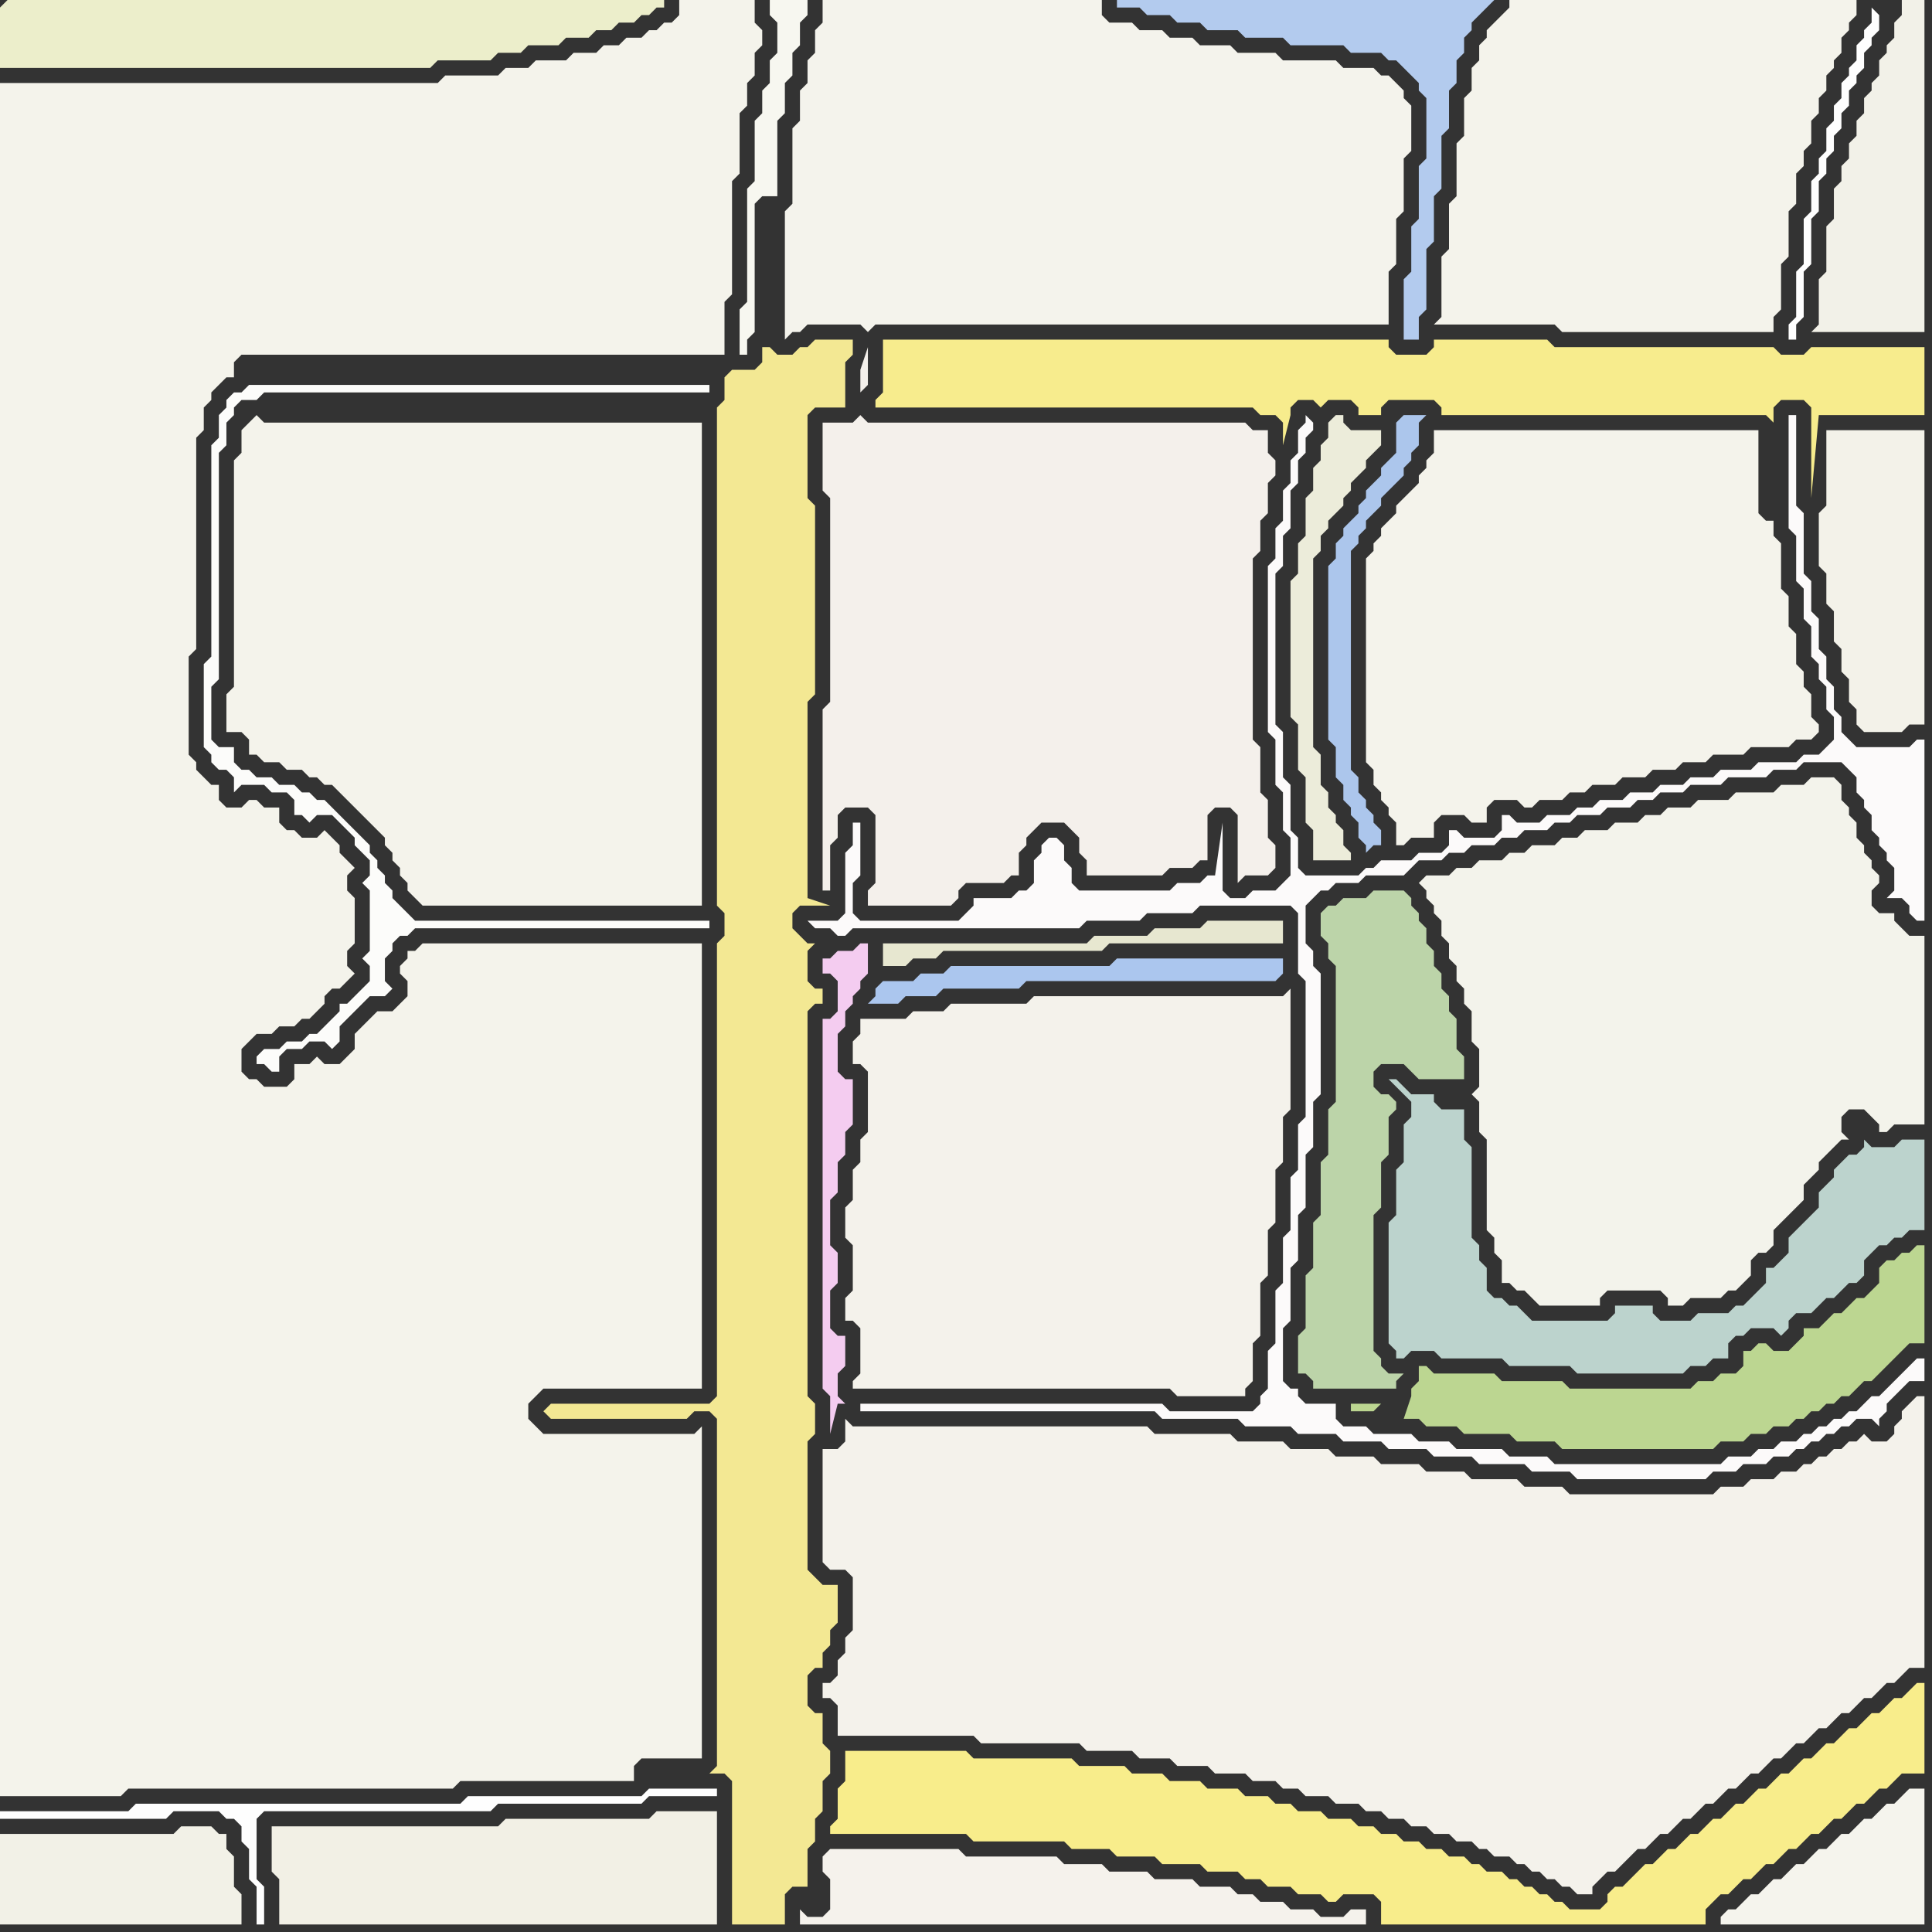 <svg width="256" height="256" xmlns="http://www.w3.org/2000/svg"><rect width="100%" height="100%" fill="#333333" stroke="none"/><script> 
var tempColor;
function hoverPath(evt){
obj = evt.target;
tempColor = obj.getAttribute("fill");
obj.setAttribute("fill","red");
//alert(tempColor);
//obj.setAttribute("stroke","red");}
function recoverPath(evt){
obj = evt.target;
obj.setAttribute("fill", tempColor);
//obj.setAttribute("stroke", tempColor);
}</script><path onmouseover="hoverPath(evt)" onmouseout="recoverPath(evt)" fill="rgb(254,254,254)" d="M  1,240l -1,0 0,1 22,0 1,-1 6,0 1,1 1,0 1,1 0,2 1,1 0,4 1,1 0,5 1,0 0,-5 -1,-1 0,-8 1,-1 30,0 1,-1 19,0 1,-1 9,0 0,-1 -9,0 -1,1 -23,0 -1,1 -43,0 -1,1Z"/>
<path onmouseover="hoverPath(evt)" onmouseout="recoverPath(evt)" fill="rgb(252,252,250)" d="M  34,140l 0,1 1,0 1,1 1,0 0,-2 1,-1 2,0 1,-1 2,0 1,1 1,-1 0,-2 1,-1 1,-1 1,-1 1,-1 2,0 1,-1 -1,-1 0,-3 1,-1 0,-1 1,-1 1,0 1,-1 39,0 0,-1 -39,0 -1,-1 -1,-1 -1,-1 0,-1 -1,-1 0,-1 -1,-1 0,-1 -1,-1 0,-1 -1,-1 -1,-1 -1,-1 -1,-1 -1,-1 -1,-1 -1,0 -1,-1 -1,0 -1,-1 -2,0 -1,-1 -2,0 -1,-1 -1,0 -1,-1 0,-2 -2,0 -1,-1 0,-7 1,-1 0,-30 1,-1 0,-3 1,-1 0,-1 1,-1 2,0 1,-1 59,0 0,-1 -61,0 -1,1 -1,0 -1,1 0,1 -1,1 0,3 -1,1 0,28 -1,1 0,11 1,1 0,1 1,1 1,0 1,1 0,2 1,-1 3,0 1,1 2,0 1,1 0,2 1,0 1,1 1,-1 2,0 1,1 1,1 1,1 0,1 1,1 0,0 1,1 0,2 -1,1 1,1 0,8 -1,1 1,1 0,2 -1,1 -1,1 -1,1 -1,0 0,1 -1,1 -1,1 -1,1 -1,0 -1,1 -2,0 -1,1 -2,0 -1,1Z"/>
<path onmouseover="hoverPath(evt)" onmouseout="recoverPath(evt)" fill="rgb(242,240,229)" d="M  36,244l 0,4 1,1 0,6 58,0 0,-15 -8,0 -1,1 -19,0 -1,1 -30,0Z"/>
<path onmouseover="hoverPath(evt)" onmouseout="recoverPath(evt)" fill="rgb(243,232,147)" d="M  96,50l 0,3 -1,1 0,66 1,1 0,3 -1,1 0,60 -1,1 -21,0 -1,1 1,1 18,0 1,-1 2,0 1,1 0,46 -1,1 2,0 1,1 0,19 7,0 0,-4 1,-1 2,0 0,-5 1,-1 0,-3 1,-1 0,-4 1,-1 0,-3 -1,-1 0,-4 -1,0 -1,-1 0,-4 1,-1 1,0 0,-2 1,-1 0,-2 1,-1 0,-5 -2,0 -1,-1 -1,-1 0,-17 1,-1 0,-4 -1,-1 0,-51 1,-1 1,0 0,-2 -1,0 -1,-1 0,-4 1,-1 -1,0 -1,-1 0,0 -1,-1 0,-2 1,-1 4,0 -3,-1 0,-26 1,-1 0,-25 -1,-1 0,-11 1,-1 4,0 0,-6 1,-1 0,-2 -5,0 -1,1 -1,0 -1,1 -2,0 -1,-1 -1,0 0,2 -1,1 -3,0 -1,1 6,-5 -6,5 12,200 -12,-200 -2,4 0,0 2,-4Z"/>
<path onmouseover="hoverPath(evt)" onmouseout="recoverPath(evt)" fill="rgb(252,250,250)" d="M  114,186l 0,1 39,0 1,1 10,0 1,1 6,0 1,1 5,0 1,1 5,0 1,1 5,0 1,1 5,0 1,1 6,0 1,1 5,0 1,1 17,0 1,-1 3,0 1,-1 3,0 1,-1 2,0 1,-1 1,0 1,-1 1,0 1,-1 1,0 1,-1 1,0 1,-1 2,0 1,1 0,-1 1,-1 0,-1 1,-1 1,-1 1,-1 2,0 0,-3 -1,0 -1,1 0,0 -1,1 -2,2 -1,1 -1,0 -1,1 -1,1 -1,0 -1,1 -1,0 -1,1 -1,0 -1,1 -1,0 -1,1 -2,0 -1,1 -2,0 -1,1 -3,0 -1,1 -22,0 -1,-1 -5,0 -1,-1 -6,0 -1,-1 -4,0 -1,-1 -5,0 -1,-1 -3,0 -1,-1 0,-2 -4,0 -1,-1 0,-1 -1,0 -1,-1 0,-7 1,-1 0,-7 1,-1 0,-6 1,-1 0,-7 1,-1 0,-6 1,-1 0,-16 -1,-1 0,-2 -1,-1 0,-5 1,-1 1,-1 1,0 1,-1 3,0 1,-1 5,0 1,-1 1,-1 3,0 1,-1 2,0 1,-1 3,0 1,-1 2,0 1,-1 3,0 1,-1 2,0 1,-1 3,0 1,-1 3,0 1,-1 2,0 1,-1 3,0 1,-1 4,0 1,-1 5,0 1,-1 3,0 1,-1 5,0 1,1 1,1 0,2 1,1 0,1 1,1 0,2 1,1 0,1 1,1 0,1 1,1 0,3 -1,1 2,0 1,1 0,1 1,1 1,0 0,-24 -1,0 -1,1 -7,0 -1,-1 -1,-1 0,-2 -1,-1 0,-3 -1,-1 0,-3 -1,-1 0,-4 -1,-1 0,-4 -1,-1 0,-8 -1,-1 0,-12 -1,0 0,15 1,1 0,6 1,1 0,4 1,1 0,4 1,1 0,2 1,1 0,3 1,1 0,3 -1,1 -1,1 -2,0 -1,1 -5,0 -1,1 -4,0 -1,1 -3,0 -1,1 -3,0 -1,1 -3,0 -1,1 -3,0 -1,1 -2,0 -1,1 -3,0 -1,1 -3,0 -1,-1 -1,0 0,2 -1,1 -4,0 -1,-1 -1,0 0,2 -1,1 -3,0 -1,1 -4,0 -1,1 -1,0 -1,1 -7,0 -1,-1 0,-4 -1,-1 0,-6 -1,-1 0,-6 -1,-1 0,-20 1,-1 0,-4 1,-1 0,-5 1,-1 0,-3 1,-1 0,-2 1,-1 0,-1 -1,-1 0,1 -1,1 0,3 -1,1 0,3 -1,1 0,4 -1,1 0,4 -1,1 0,22 1,1 0,6 1,1 0,5 1,1 0,5 -1,1 -1,1 -3,0 -1,1 -2,0 -1,-1 0,-9 -1,7 -1,0 -1,1 -3,0 -1,1 -12,0 -1,-1 0,-2 -1,-1 0,-2 -1,-1 -1,0 -1,1 0,1 -1,1 0,3 -1,1 -1,0 -1,1 -5,0 0,1 -1,1 -1,1 -13,0 -1,-1 0,-4 1,-1 0,-7 -1,0 0,3 -1,1 0,8 -1,1 -4,0 1,1 2,0 1,1 1,0 1,-1 30,0 1,-1 7,0 1,-1 6,0 1,-1 12,0 1,1 0,8 1,1 0,18 -1,1 0,6 -1,1 0,7 -1,1 0,6 -1,1 0,7 -1,1 0,5 -1,1 0,1 -1,1 -11,0 -1,-1Z"/>
<path onmouseover="hoverPath(evt)" onmouseout="recoverPath(evt)" fill="rgb(244,242,235)" d="M  115,135l -1,0 0,2 -1,1 0,3 1,0 1,1 0,8 -1,1 0,3 -1,1 0,4 -1,1 0,4 1,1 0,6 -1,1 0,3 1,0 1,1 0,6 -1,1 0,1 42,0 1,1 9,0 0,-1 1,-1 0,-5 1,-1 0,-7 1,-1 0,-6 1,-1 0,-7 1,-1 0,-6 1,-1 0,-16 -1,1 -33,0 -1,1 -10,0 -1,1 -4,0 -1,1Z"/>
<path onmouseover="hoverPath(evt)" onmouseout="recoverPath(evt)" fill="rgb(172,198,236)" d="M  185,56l 0,4 -1,1 -1,1 0,1 -1,1 -1,1 0,1 -1,1 0,1 -1,1 -1,1 0,1 -1,1 0,2 -1,1 0,23 1,1 0,4 1,1 0,2 1,1 0,1 1,1 0,2 1,1 0,1 1,-1 1,0 0,-2 -1,-1 0,-1 -1,-1 0,-1 -1,-1 0,-2 -1,-1 0,-29 1,-1 0,-1 1,-1 0,-1 1,-1 1,-1 0,-1 1,-1 1,-1 1,-1 0,-1 1,-1 0,-1 1,-1 0,-3 1,-1 -3,0 -1,1Z"/>
<path onmouseover="hoverPath(evt)" onmouseout="recoverPath(evt)" fill="rgb(243,243,235)" d="M  189,118l 0,1 1,1 0,1 1,1 0,2 1,1 0,2 1,1 0,2 1,1 0,2 1,1 0,4 1,1 0,5 -1,1 0,0 1,1 0,4 1,1 0,12 1,1 0,2 1,1 0,3 1,0 1,1 1,0 1,1 1,1 8,0 0,-1 1,-1 7,0 1,1 0,1 2,0 1,-1 4,0 1,-1 1,0 1,-1 1,-1 0,-2 1,-1 1,0 1,-1 0,-2 3,-3 1,-1 0,-2 1,-1 1,-1 0,-1 1,-1 1,-1 1,-1 1,0 -1,-1 0,-2 1,-1 2,0 1,1 1,1 0,1 1,0 1,-1 4,0 0,-25 -2,0 -1,-1 -1,-1 0,-1 -2,0 -1,-1 0,-2 1,-1 0,-1 -1,-1 0,-1 -1,-1 0,-1 -1,-1 0,-2 -1,-1 0,-1 -1,-1 0,-2 -1,-1 -3,0 -1,1 -3,0 -1,1 -5,0 -1,1 -4,0 -1,1 -3,0 -1,1 -2,0 -1,1 -3,0 -1,1 -3,0 -1,1 -2,0 -1,1 -3,0 -1,1 -2,0 -1,1 -3,0 -1,1 -2,0 -1,1 -3,0 -1,1 1,1Z"/>
<path onmouseover="hoverPath(evt)" onmouseout="recoverPath(evt)" fill="rgb(245,244,237)" d="M  228,254l 0,1 27,0 0,-18 -2,0 -1,1 0,0 -1,1 -1,0 -1,1 -1,1 -1,0 -1,1 -1,1 -1,0 -1,1 -1,1 -1,0 -1,1 -1,1 -1,0 -1,1 -1,1 -1,0 -1,1 -1,1 -1,0 -1,1 -1,1 -1,0 -1,1Z"/>
<path onmouseover="hoverPath(evt)" onmouseout="recoverPath(evt)" fill="rgb(242,241,232)" d="M  255,1l 0,-1 -3,0 0,2 -1,1 0,2 -1,1 0,1 -1,1 0,2 -1,1 0,1 -1,1 0,2 -1,1 0,2 -1,1 0,2 -1,1 0,2 -1,1 0,4 -1,1 0,6 -1,1 0,6 -1,1 15,0Z"/>
<path onmouseover="hoverPath(evt)" onmouseout="recoverPath(evt)" fill="rgb(236,238,203)" d="M  0,1l 0,8 57,0 1,-1 7,0 1,-1 3,0 1,-1 4,0 1,-1 3,0 1,-1 2,0 1,-1 2,0 1,-1 1,0 1,-1 1,0 0,-1 -87,0 -1,1Z"/>
<path onmouseover="hoverPath(evt)" onmouseout="recoverPath(evt)" fill="rgb(244,243,235)" d="M  1,11l -1,0 0,227 16,0 1,-1 43,0 1,-1 23,0 0,-2 1,-1 8,0 0,-44 -1,1 -20,0 -1,-1 -1,-1 0,-2 1,-1 1,-1 21,0 0,-59 -37,0 -1,1 -1,0 0,1 -1,1 0,1 1,1 0,2 -1,1 -1,1 -2,0 -1,1 -1,1 -1,1 0,2 -1,1 -1,1 -2,0 -1,-1 -1,1 -2,0 0,2 -1,1 -3,0 -1,-1 -1,0 -1,-1 0,-3 1,-1 1,-1 2,0 1,-1 2,0 1,-1 1,0 1,-1 1,-1 0,-1 1,-1 1,0 1,-1 1,-1 -1,-1 0,-2 1,-1 0,-6 -1,-1 0,-2 1,-1 -1,-1 -1,-1 0,-1 -1,-1 -1,-1 -1,1 -2,0 -1,-1 -1,0 -1,-1 0,-2 -2,0 -1,-1 -1,0 -1,1 -2,0 -1,-1 0,-2 -1,0 -1,-1 -1,-1 0,-1 -1,-1 0,-13 1,-1 0,-28 1,-1 0,-3 1,-1 0,-1 1,-1 1,-1 1,0 0,-2 1,-1 64,0 0,-7 1,-1 0,-15 1,-1 0,-8 1,-1 0,-3 1,-1 0,-3 1,-1 0,-2 -1,-1 0,-3 -10,0 0,2 -1,1 -1,0 -1,1 -1,0 -1,1 -2,0 -1,1 -2,0 -1,1 -3,0 -1,1 -4,0 -1,1 -3,0 -1,1 -7,0 -1,1Z"/>
<path onmouseover="hoverPath(evt)" onmouseout="recoverPath(evt)" fill="rgb(242,241,231)" d="M  0,245l 0,10 32,0 0,-4 -1,-1 0,-4 -1,-1 0,-2 -1,0 -1,-1 -4,0 -1,1 -23,0Z"/>
<path onmouseover="hoverPath(evt)" onmouseout="recoverPath(evt)" fill="rgb(244,243,235)" d="M  33,56l 0,0 -1,1 0,3 -1,1 0,30 -1,1 0,5 2,0 1,1 0,2 1,0 1,1 2,0 1,1 2,0 1,1 1,0 1,1 1,0 1,1 1,1 1,1 1,1 1,1 1,1 1,1 0,1 1,1 0,1 1,1 0,1 1,1 0,1 1,1 1,1 37,0 0,-64 -58,0 -1,-1 -1,1Z"/>
<path onmouseover="hoverPath(evt)" onmouseout="recoverPath(evt)" fill="rgb(247,247,240)" d="M  103,0l -1,0 0,2 1,1 0,4 -1,1 0,3 -1,1 0,3 -1,1 0,8 -1,1 0,15 -1,1 0,6 1,0 0,-2 1,-1 0,-17 1,-1 2,0 0,-10 1,-1 0,-4 1,-1 0,-3 1,-1 0,-3 1,-1 0,-2Z"/>
<path onmouseover="hoverPath(evt)" onmouseout="recoverPath(evt)" fill="rgb(244,204,240)" d="M  109,167l 0,17 1,1 0,5 1,-4 1,0 -1,-1 0,-3 1,-1 0,-4 -1,0 -1,-1 0,-5 1,-1 0,-4 -1,-1 0,-6 1,-1 0,-4 1,-1 0,-3 1,-1 0,-6 -1,0 -1,-1 0,-5 1,-1 0,-2 1,-1 0,-1 1,-1 0,-1 1,-1 0,-4 -1,0 -1,1 -2,0 -1,1 -1,0 0,2 1,0 1,1 0,4 -1,1 -1,0Z"/>
<path onmouseover="hoverPath(evt)" onmouseout="recoverPath(evt)" fill="rgb(245,242,236)" d="M  113,245l -3,0 -1,1 0,2 1,1 0,4 -1,1 -2,0 -1,-1 0,2 75,0 0,-2 -2,0 -1,1 -3,0 -1,-1 -3,0 -1,-1 -3,0 -1,-1 -2,0 -1,-1 -4,0 -1,-1 -5,0 -1,-1 -5,0 -1,-1 -5,0 -1,-1 -12,0 -1,-1Z"/>
<path onmouseover="hoverPath(evt)" onmouseout="recoverPath(evt)" fill="rgb(244,243,236)" d="M  113,0l -4,0 0,3 -1,1 0,3 -1,1 0,3 -1,1 0,4 -1,1 0,10 -1,1 0,17 1,-1 1,0 1,-1 7,0 1,1 1,-1 68,0 0,-7 1,-1 0,-6 1,-1 0,-7 1,-1 0,-6 -1,-1 0,-1 -1,-1 -1,-1 -1,0 -1,-1 -4,0 -1,-1 -7,0 -1,-1 -5,0 -1,-1 -4,0 -1,-1 -3,0 -1,-1 -3,0 -1,-1 -3,0 -1,-1 0,-2Z"/>
<path onmouseover="hoverPath(evt)" onmouseout="recoverPath(evt)" fill="rgb(244,242,235)" d="M  113,189l 0,0 -1,-1 0,3 -1,1 -2,0 0,15 1,1 2,0 1,1 0,7 -1,1 0,2 -1,1 0,2 -1,1 -1,0 0,2 1,0 1,1 0,4 18,0 1,1 13,0 1,1 6,0 1,1 4,0 1,1 4,0 1,1 4,0 1,1 3,0 1,1 2,0 1,1 3,0 1,1 3,0 1,1 2,0 1,1 2,0 1,1 2,0 1,1 2,0 1,1 2,0 1,1 1,0 1,1 2,0 1,1 1,0 1,1 1,0 1,1 1,0 1,1 1,0 1,1 2,0 0,-1 1,-1 1,-1 1,0 1,-1 2,-2 1,0 1,-1 1,-1 1,0 1,-1 1,-1 1,0 1,-1 1,-1 1,0 1,-1 1,-1 1,0 1,-1 1,-1 1,0 1,-1 1,-1 1,0 1,-1 1,-1 1,0 2,-2 1,0 1,-1 1,-1 1,0 1,-1 1,-1 1,0 2,-2 1,0 1,-1 1,-1 2,0 0,-36 -1,0 -1,1 0,0 -1,1 0,1 -1,1 0,1 -1,1 -2,0 -1,-1 -1,1 -1,0 -1,1 -1,0 -1,1 -1,0 -1,1 -1,0 -1,1 -2,0 -1,1 -3,0 -1,1 -3,0 -1,1 -19,0 -1,-1 -5,0 -1,-1 -6,0 -1,-1 -5,0 -1,-1 -5,0 -1,-1 -5,0 -1,-1 -5,0 -1,-1 -6,0 -1,-1 -10,0 -1,-1Z"/>
<path onmouseover="hoverPath(evt)" onmouseout="recoverPath(evt)" fill="rgb(171,198,238)" d="M  117,130l 0,0 -1,1 0,1 -1,1 4,0 1,-1 4,0 1,-1 10,0 1,-1 33,0 1,-1 0,-2 -22,0 -1,1 -21,0 -1,1 -3,0 -1,1Z"/>
<path onmouseover="hoverPath(evt)" onmouseout="recoverPath(evt)" fill="rgb(247,236,141)" d="M  117,47l 0,5 -1,1 0,1 50,0 1,1 2,0 1,1 0,3 1,-4 0,-1 1,-1 2,0 1,1 1,-1 3,0 1,1 0,1 3,0 0,-1 1,-1 6,0 1,1 0,1 43,0 1,1 0,-2 1,-1 3,0 1,1 0,12 1,-11 14,0 0,-9 -15,0 -1,1 -3,0 -1,-1 -29,0 -1,-1 -15,0 0,1 -1,1 -4,0 -1,-1 0,-1 -67,0Z"/>
<path onmouseover="hoverPath(evt)" onmouseout="recoverPath(evt)" fill="rgb(244,240,235)" d="M  118,56l -3,0 -1,-1 0,0 -1,1 -4,0 0,9 1,1 0,27 -1,1 0,24 1,0 0,-6 1,-1 0,-3 1,-1 3,0 1,1 0,9 -1,1 0,2 11,0 1,-1 0,-1 1,-1 5,0 1,-1 1,0 0,-3 1,-1 0,-1 2,-2 3,0 1,1 1,1 0,2 1,1 0,2 10,0 1,-1 3,0 1,-1 1,0 0,-6 1,-1 2,0 1,1 0,9 1,-1 3,0 1,-1 0,-3 -1,-1 0,-5 -1,-1 0,-6 -1,-1 0,-24 1,-1 0,-4 1,-1 0,-4 1,-1 0,-2 -1,-1 0,-3 -2,0 -1,-1 -47,0 -4,-4 1,-1 0,-5 -1,3 0,3 4,4Z"/>
<path onmouseover="hoverPath(evt)" onmouseout="recoverPath(evt)" fill="rgb(248,237,139)" d="M  147,245l 0,0 1,1 5,0 1,1 5,0 1,1 4,0 1,1 2,0 1,1 3,0 1,1 3,0 1,1 1,0 1,-1 4,0 1,1 0,3 43,0 0,-2 1,-1 1,-1 1,0 2,-2 1,0 1,-1 1,-1 1,0 1,-1 1,-1 1,0 1,-1 1,-1 1,0 1,-1 1,-1 1,0 1,-1 1,-1 1,0 1,-1 1,-1 1,0 1,-1 1,-1 3,0 0,-12 -1,0 -1,1 -1,1 -1,0 -1,1 -1,1 -1,0 -1,1 -1,1 -1,0 -2,2 -1,0 -1,1 -1,1 -1,0 -1,1 -1,1 -1,0 -1,1 -1,1 -1,0 -1,1 -1,1 -1,0 -1,1 -1,1 -1,0 -1,1 -1,1 -1,0 -1,1 -1,1 -1,0 -1,1 -1,1 -1,0 -1,1 -1,1 -1,1 -1,0 -1,1 0,1 -1,1 -4,0 -1,-1 -1,0 -1,-1 -1,0 -1,-1 -1,0 -1,-1 -1,0 -1,-1 -2,0 -1,-1 -1,0 -1,-1 -2,0 -1,-1 -2,0 -1,-1 -2,0 -1,-1 -2,0 -1,-1 -2,0 -1,-1 -3,0 -1,-1 -3,0 -1,-1 -2,0 -1,-1 -3,0 -1,-1 -4,0 -1,-1 -4,0 -1,-1 -4,0 -1,-1 -6,0 -1,-1 -13,0 -1,-1 -16,0 0,4 -1,1 0,4 -1,1 0,1 18,0 1,1 12,0 1,1Z"/>
<path onmouseover="hoverPath(evt)" onmouseout="recoverPath(evt)" fill="rgb(179,203,238)" d="M  159,3l 0,0 1,1 4,0 1,1 5,0 1,1 7,0 1,1 4,0 1,1 1,0 1,1 2,2 0,1 1,1 0,8 -1,1 0,7 -1,1 0,6 -1,1 0,8 2,0 0,-3 1,-1 0,-8 1,-1 0,-6 1,-1 0,-7 1,-1 0,-5 1,-1 0,-3 1,-1 0,-2 1,-1 0,-1 1,-1 1,-1 1,-1 -50,0 0,1 3,0 1,1 3,0 1,1Z"/>
<path onmouseover="hoverPath(evt)" onmouseout="recoverPath(evt)" fill="rgb(231,231,208)" d="M  170,123l 0,-1 -10,0 -1,1 -6,0 -1,1 -7,0 -1,1 -27,0 0,3 3,0 1,-1 3,0 1,-1 21,0 1,-1 23,0Z"/>
<path onmouseover="hoverPath(evt)" onmouseout="recoverPath(evt)" fill="rgb(236,236,218)" d="M  174,99l 0,-25 1,-1 0,-2 1,-1 0,-1 1,-1 1,-1 0,-1 1,-1 0,-1 1,-1 1,-1 0,-1 1,-1 1,-1 0,-2 -4,0 -1,-1 0,-1 -1,0 -1,1 0,2 -1,1 0,2 -1,1 0,3 -1,1 0,5 -1,1 0,4 -1,1 0,18 1,1 0,6 1,1 0,6 1,1 0,4 5,0 0,-1 -1,-1 0,-2 -1,-1 0,-1 -1,-1 0,-2 -1,-1 0,-4 -1,-1Z"/>
<path onmouseover="hoverPath(evt)" onmouseout="recoverPath(evt)" fill="rgb(188,212,169)" d="M  177,128l 0,18 -1,1 0,6 -1,1 0,7 -1,1 0,6 -1,1 0,7 -1,1 0,5 1,0 1,1 0,1 11,0 0,-1 1,-1 -2,0 -1,-1 0,-1 -1,-1 0,-18 1,-1 0,-6 1,-1 0,-5 1,-1 0,-1 -1,-1 -1,0 -1,-1 0,-2 1,-1 3,0 1,1 1,1 6,0 0,-3 -1,-1 0,-4 -1,-1 0,-2 -1,-1 0,-2 -1,-1 0,-2 -1,-1 0,-2 -1,-1 0,-1 -1,-1 0,-1 -1,-1 -4,0 -1,1 -3,0 -1,1 -1,0 -1,1 0,3 1,1 0,2 1,1Z"/>
<path onmouseover="hoverPath(evt)" onmouseout="recoverPath(evt)" fill="rgb(188,214,145)" d="M  183,186l -4,0 0,1 3,0 1,-1 3,2 2,0 1,1 4,0 1,1 6,0 1,1 5,0 1,1 20,0 1,-1 3,0 1,-1 2,0 1,-1 2,0 1,-1 1,0 1,-1 1,0 1,-1 1,0 1,-1 1,0 1,-1 1,-1 1,0 1,-1 2,-2 1,-1 1,-1 2,0 0,-13 -1,0 -1,1 -1,0 -1,1 -1,0 -1,1 0,2 -1,1 -1,1 -1,0 -1,1 -1,1 -1,0 -1,1 -1,1 -2,0 0,1 -1,1 -1,1 -2,0 -1,-1 -1,0 -1,1 -1,0 0,2 -1,1 -2,0 -1,1 -2,0 -1,1 -16,0 -1,-1 -8,0 -1,-1 -8,0 -1,-1 -1,0 0,2 -1,1 0,1 -1,3 -3,-2Z"/>
<path onmouseover="hoverPath(evt)" onmouseout="recoverPath(evt)" fill="rgb(188,211,205)" d="M  187,148l -1,1 0,5 -1,1 0,6 -1,1 0,16 1,1 0,1 1,0 1,-1 3,0 1,1 8,0 1,1 8,0 1,1 14,0 1,-1 2,0 1,-1 2,0 0,-2 1,-1 1,0 1,-1 3,0 1,1 1,-1 0,-1 1,-1 2,0 2,-2 1,0 1,-1 1,-1 1,0 1,-1 0,-2 1,-1 1,-1 1,0 1,-1 1,0 1,-1 2,0 0,-12 -3,0 -1,1 -3,0 -1,-1 0,1 -1,1 -1,0 -1,1 -1,1 0,1 -1,1 -1,1 0,2 -1,1 -3,3 0,2 -2,2 -1,0 0,2 -1,1 -1,1 -1,1 -1,0 -1,1 -4,0 -1,1 -4,0 -1,-1 0,-1 -5,0 0,1 -1,1 -10,0 -1,-1 -1,-1 -1,0 -1,-1 -1,0 -1,-1 0,-3 -1,-1 0,-2 -1,-1 0,-12 -1,-1 0,-4 -3,0 -1,-1 0,-1 -3,0 -1,-1 -1,-1 -1,0 3,3Z"/>
<path onmouseover="hoverPath(evt)" onmouseout="recoverPath(evt)" fill="rgb(244,243,235)" d="M  191,57l -1,0 0,3 -1,1 0,1 -1,1 0,1 -1,1 -1,1 -1,1 0,1 -1,1 -1,1 0,1 -1,1 0,1 -1,1 0,27 1,1 0,2 1,1 0,1 1,1 0,1 1,1 0,3 1,0 1,-1 3,0 0,-2 1,-1 3,0 1,1 2,0 0,-2 1,-1 3,0 1,1 1,0 1,-1 3,0 1,-1 2,0 1,-1 3,0 1,-1 3,0 1,-1 3,0 1,-1 3,0 1,-1 4,0 1,-1 5,0 1,-1 2,0 1,-1 0,-1 -1,-1 0,-3 -1,-1 0,-2 -1,-1 0,-4 -1,-1 0,-4 -1,-1 0,-6 -1,-1 0,-2 -1,0 -1,-1 0,-11Z"/>
<path onmouseover="hoverPath(evt)" onmouseout="recoverPath(evt)" fill="rgb(244,243,235)" d="M  198,3l 0,0 -1,1 0,1 -1,1 0,2 -1,1 0,3 -1,1 0,5 -1,1 0,7 -1,1 0,6 -1,1 0,8 -1,1 16,0 1,1 28,0 0,-2 1,-1 0,-6 1,-1 0,-6 1,-1 0,-4 1,-1 0,-2 1,-1 0,-3 1,-1 0,-2 1,-1 0,-2 1,-1 0,-1 1,-1 0,-2 1,-1 0,-1 1,-1 0,-2 -46,0 0,1 -1,1 -1,1Z"/>
<path onmouseover="hoverPath(evt)" onmouseout="recoverPath(evt)" fill="rgb(243,242,233)" d="M  242,57l 0,10 -1,1 0,7 1,1 0,4 1,1 0,4 1,1 0,3 1,1 0,3 1,1 0,2 1,1 5,0 1,-1 2,0 0,-39Z"/>
<path onmouseover="hoverPath(evt)" onmouseout="recoverPath(evt)" fill="rgb(254,254,254)" d="M  248,1l 0,2 -1,1 0,1 -1,1 0,2 -1,1 0,1 -1,1 0,2 -1,1 0,2 -1,1 0,3 -1,1 0,2 -1,1 0,4 -1,1 0,6 -1,1 0,6 -1,1 0,2 1,0 0,-2 1,-1 0,-6 1,-1 0,-6 1,-1 0,-4 1,-1 0,-2 1,-1 0,-2 1,-1 0,-2 1,-1 0,-2 1,-1 0,-1 1,-1 0,-2 1,-1 0,-1 1,-1 0,-2 -1,-1 0,-1Z"/>
</svg>